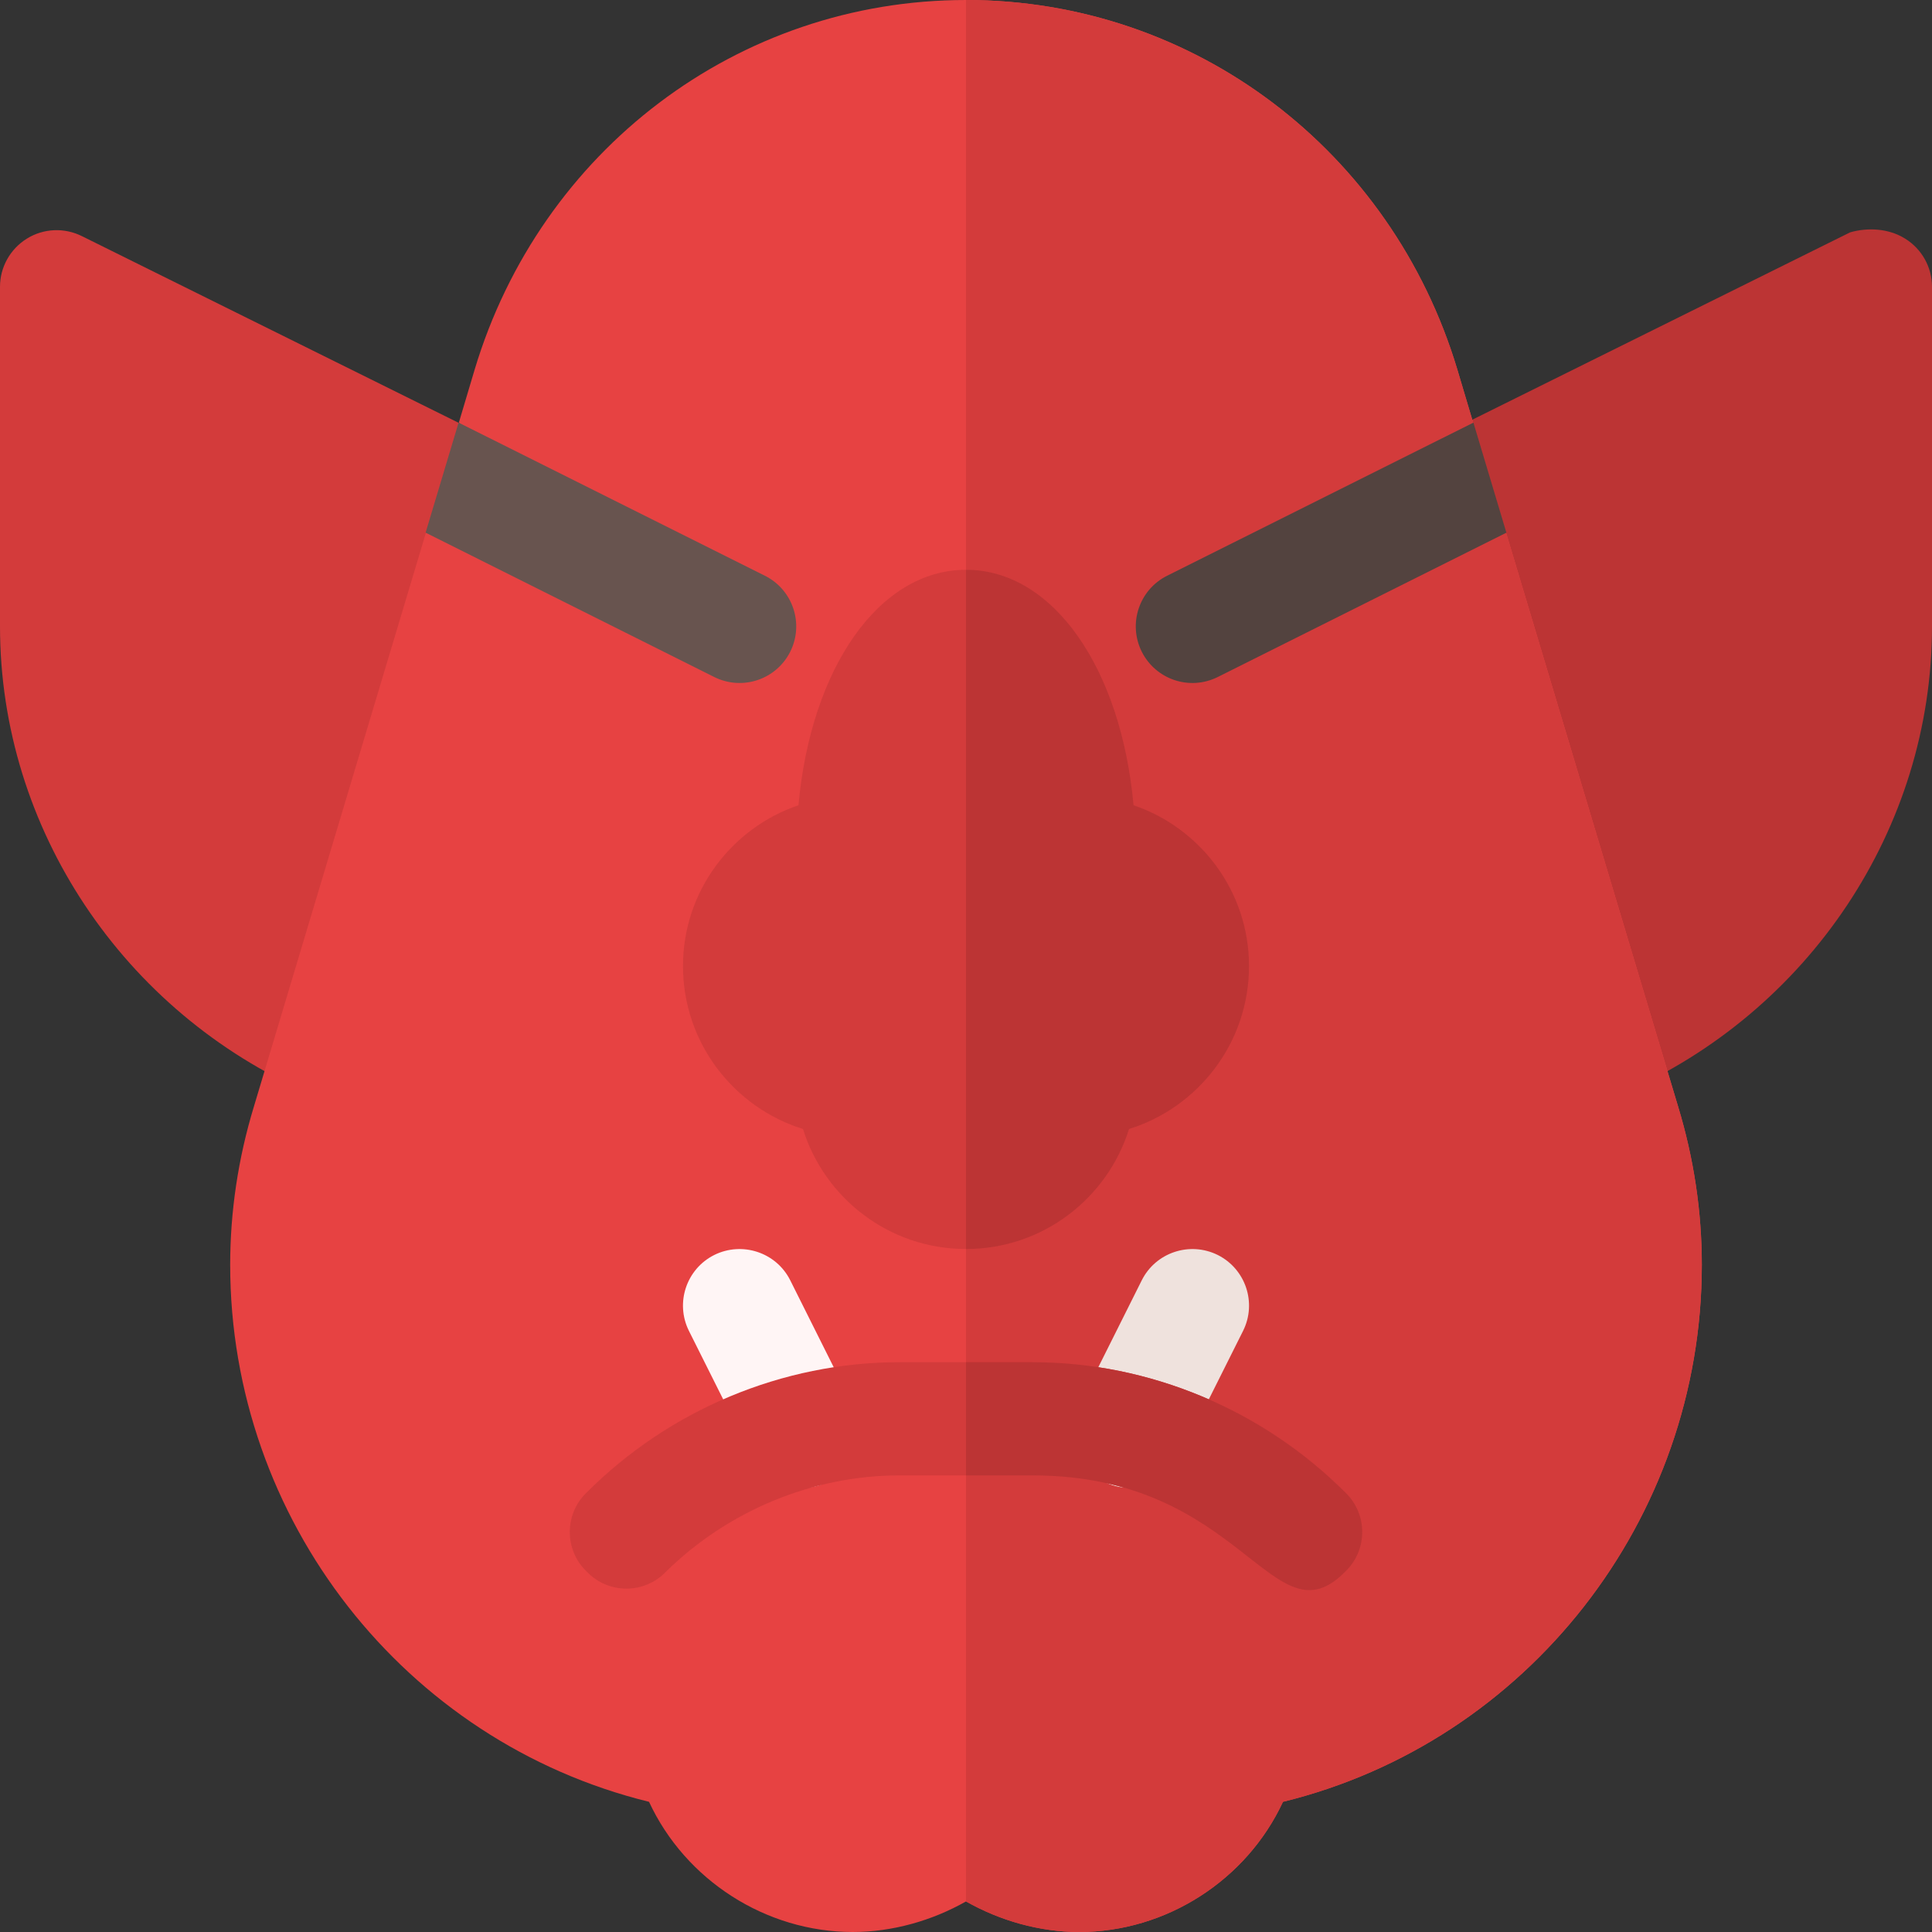 <svg xmlns="http://www.w3.org/2000/svg" viewBox="0 0 512 512" width="512" height="512">
	<rect x="0" y="0" width="512" height="512" fill="#333333" stroke="none"/>
	<style>
		tspan { white-space:pre }
		.shp0 { fill: #d33b3b } 
		.shp1 { fill: #bc3434 } 
		.shp2 { fill: #e74242 } 
		.shp3 { fill: #68544f } 
		.shp4 { fill: #53433f } 
		.shp5 { fill: #fff5f5 } 
		.shp6 { fill: #efe2dd } 
	</style>
	<path id="Layer" class="shp0" d="M21.71 62.58C17.07 60.27 11.54 60.49 7.12 63.24C2.7 65.98 0 70.8 0 76L0 166C0 219.69 32.79 268.26 81.99 289.75L134.31 118.38L21.71 62.58Z" />
	<path id="Layer" class="shp1" d="M504.88 63.24C500.47 60.49 494.93 60.25 490.29 61.58L369.29 121.58L430.01 289.75C479.21 268.26 512 219.69 512 166L512 76C512 70.8 509.3 65.98 504.88 63.24Z" />
	<path id="Layer" class="shp2" d="M451 335.2C451 402.7 404.8 461.6 340 477.5C330.4 498.2 309.1 512 286 512C275.5 512 265 509 256 503.9C247 509 236.5 512 226 512C202.9 512 181.6 498.2 172 477.5C107.2 461.6 61 402.7 61 335.2C61 321.1 63.1 307 67.3 293.2L112.9 141.1L159.4 149.5L121.6 112L125.8 97.9C143.2 40 195.4 0 256 0C316.6 0 368.8 40 386.2 97.9L390.4 112L352.6 149.5L399.1 141.1L444.7 293.2C448.9 307 451 321.1 451 335.2L451 335.2Z" />
	<path id="Layer" class="shp0" d="M451 335.2C451 402.7 404.8 461.6 340 477.5C330.4 498.2 309.1 512 286 512C275.5 512 265 509 256 503.9L256 0C316.6 0 368.8 40 386.2 97.9L390.4 112L352.6 149.5L399.1 141.1L444.7 293.2C448.9 307 451 321.1 451 335.2L451 335.2Z" />
	<path id="Layer" class="shp3" d="M209.42 172.71C213.13 165.3 210.12 156.29 202.71 152.58L121.53 112L112.79 141.16L189.29 179.42C196.77 183.13 205.73 180.07 209.42 172.71Z" />
	<path id="Layer" class="shp4" d="M309.29 152.58C301.88 156.29 298.88 165.3 302.58 172.71C306.27 180.06 315.22 183.14 322.71 179.42L399.21 141.17L390.47 112L309.29 152.58Z" />
	<path id="Layer" class="shp5" d="M199.24 386L182.58 352.71C178.88 345.3 181.88 336.29 189.29 332.58C196.69 328.92 205.71 331.88 209.42 339.29L226.07 372.59C229.78 380 226.78 389.01 219.36 392.71C211.88 396.43 202.93 393.36 199.24 386L199.24 386Z" />
	<path id="Layer" class="shp6" d="M292.64 392.71C285.22 389.01 282.22 380 285.93 372.59L302.58 339.29C306.3 331.88 315.31 328.92 322.71 332.58C330.12 336.29 333.13 345.3 329.42 352.71L312.76 386C309.07 393.37 300.12 396.43 292.64 392.71L292.64 392.71Z" />
	<path id="Layer" class="shp0" d="M300.4 213.4C297.1 177.1 279.1 151 256 151C232.9 151 214.9 177.1 211.6 213.4C193.9 219.4 181 236.2 181 256C181 276.4 194.5 293.5 212.8 299.2C218.5 317.5 235.6 331 256 331C276.4 331 293.5 317.5 299.2 299.2C317.5 293.5 331 276.4 331 256C331 236.2 318.1 219.4 300.4 213.4L300.4 213.4Z" />
	<path id="Layer" class="shp1" d="M256 331L256 151C279.1 151 297.1 177.1 300.4 213.4C318.1 219.4 331 236.2 331 256C331 276.4 317.5 293.5 299.2 299.2C293.5 317.5 276.4 331 256 331L256 331Z" />
	<path id="Layer" class="shp0" d="M356.5 416.5C337.3 436 329.5 391 273.7 391L238.3 391C215.5 391 193 400.3 176.5 416.5C170.8 422.5 161.2 422.5 155.5 416.5C149.5 410.8 149.5 401.2 155.5 395.5C177.4 373.6 207.4 361 238.3 361L273.7 361C304.6 361 334.6 373.6 356.5 395.5C362.5 401.2 362.5 410.8 356.5 416.5Z" />
	<path id="Layer" class="shp1" d="M356.5 416.5C337.3 436 329.5 391 273.7 391L256 391L256 361L273.7 361C304.6 361 334.6 373.6 356.5 395.5C362.5 401.2 362.5 410.8 356.5 416.5Z" />
</svg>